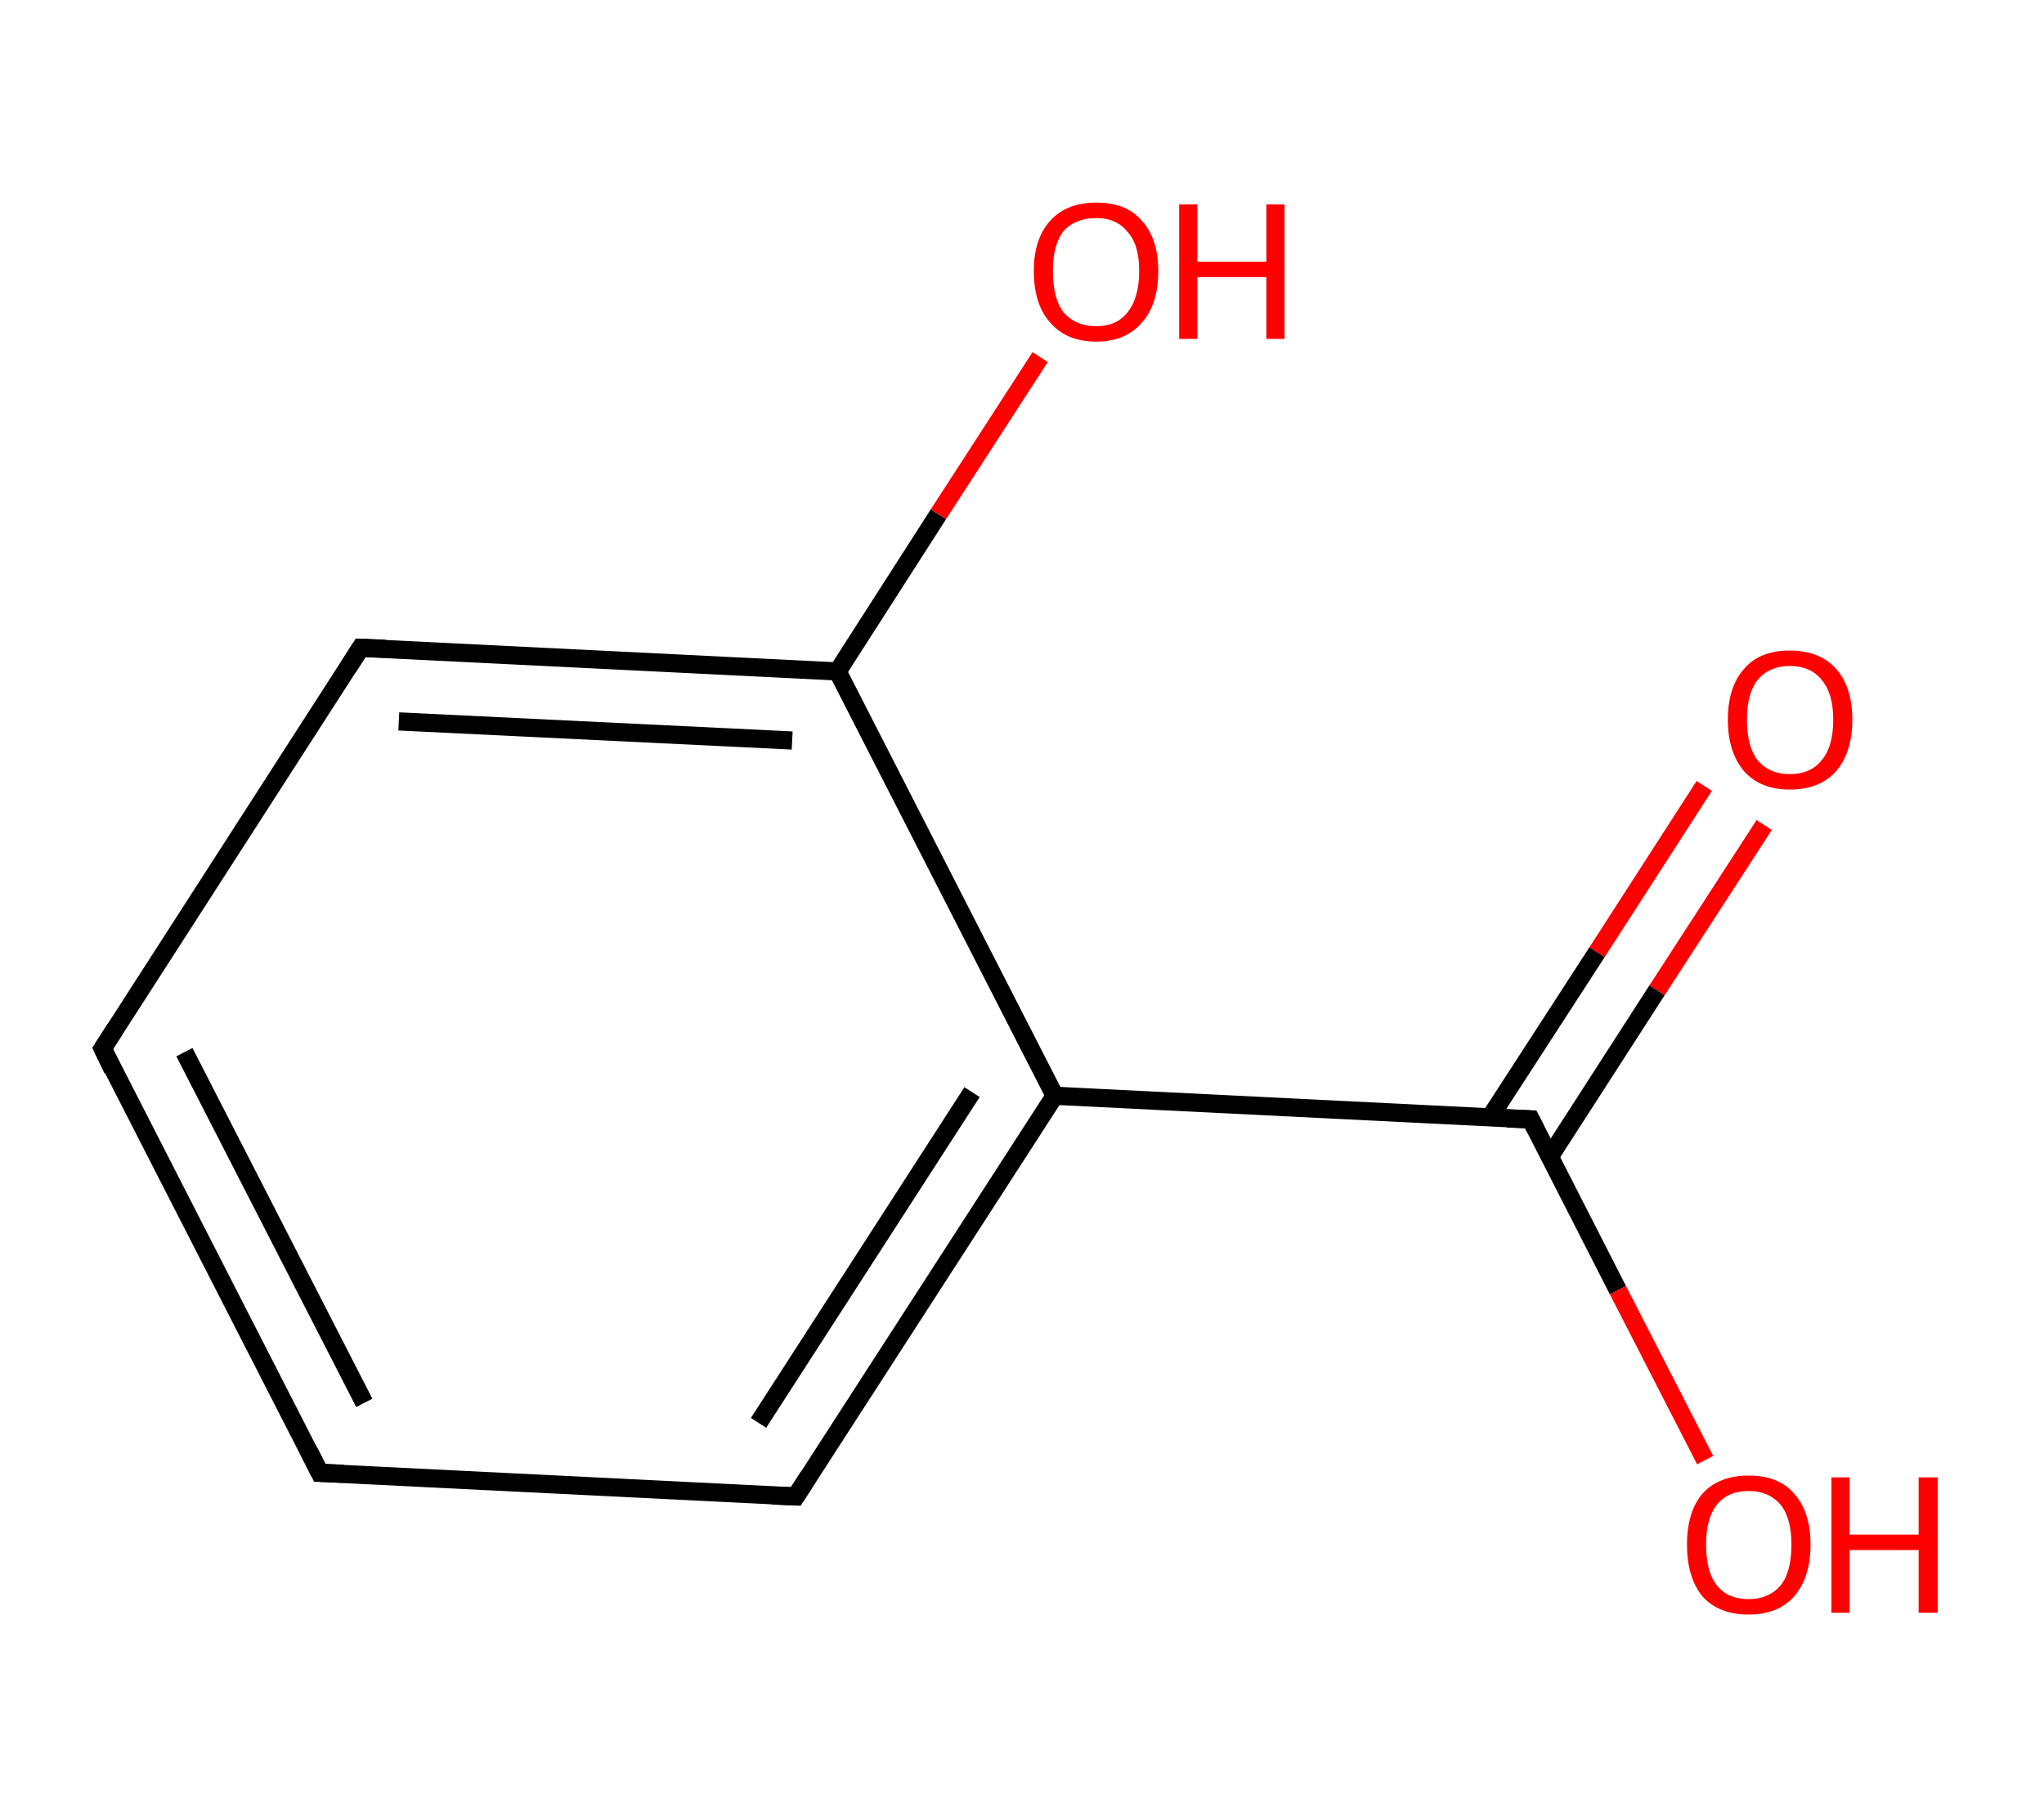 <?xml version='1.0' encoding='ASCII' standalone='yes'?>
<svg xmlns="http://www.w3.org/2000/svg" xmlns:rdkit="http://www.rdkit.org/xml" xmlns:xlink="http://www.w3.org/1999/xlink" version="1.1" baseProfile="full" xml:space="preserve" width="225px" height="200px" viewBox="0 0 225 200">
<!-- END OF HEADER -->
<rect style="opacity:1.0;fill:#FFFFFF;stroke:none" width="225.0" height="200.0" x="0.0" y="0.0"> </rect>
<path class="bond-0 atom-0 atom-1" d="M 194.2,90.8 L 182.4,109.0" style="fill:none;fill-rule:evenodd;stroke:#FF0000;stroke-width:2.0px;stroke-linecap:butt;stroke-linejoin:miter;stroke-opacity:1"/>
<path class="bond-0 atom-0 atom-1" d="M 182.4,109.0 L 170.6,127.3" style="fill:none;fill-rule:evenodd;stroke:#000000;stroke-width:2.0px;stroke-linecap:butt;stroke-linejoin:miter;stroke-opacity:1"/>
<path class="bond-0 atom-0 atom-1" d="M 187.6,86.5 L 175.8,104.8" style="fill:none;fill-rule:evenodd;stroke:#FF0000;stroke-width:2.0px;stroke-linecap:butt;stroke-linejoin:miter;stroke-opacity:1"/>
<path class="bond-0 atom-0 atom-1" d="M 175.8,104.8 L 164.0,123.0" style="fill:none;fill-rule:evenodd;stroke:#000000;stroke-width:2.0px;stroke-linecap:butt;stroke-linejoin:miter;stroke-opacity:1"/>
<path class="bond-1 atom-1 atom-2" d="M 168.5,123.2 L 178.1,142.0" style="fill:none;fill-rule:evenodd;stroke:#000000;stroke-width:2.0px;stroke-linecap:butt;stroke-linejoin:miter;stroke-opacity:1"/>
<path class="bond-1 atom-1 atom-2" d="M 178.1,142.0 L 187.7,160.7" style="fill:none;fill-rule:evenodd;stroke:#FF0000;stroke-width:2.0px;stroke-linecap:butt;stroke-linejoin:miter;stroke-opacity:1"/>
<path class="bond-2 atom-1 atom-3" d="M 168.5,123.2 L 116.1,120.6" style="fill:none;fill-rule:evenodd;stroke:#000000;stroke-width:2.0px;stroke-linecap:butt;stroke-linejoin:miter;stroke-opacity:1"/>
<path class="bond-3 atom-3 atom-4" d="M 116.1,120.6 L 87.6,164.7" style="fill:none;fill-rule:evenodd;stroke:#000000;stroke-width:2.0px;stroke-linecap:butt;stroke-linejoin:miter;stroke-opacity:1"/>
<path class="bond-3 atom-3 atom-4" d="M 107.0,120.2 L 83.5,156.6" style="fill:none;fill-rule:evenodd;stroke:#000000;stroke-width:2.0px;stroke-linecap:butt;stroke-linejoin:miter;stroke-opacity:1"/>
<path class="bond-4 atom-4 atom-5" d="M 87.6,164.7 L 35.2,162.1" style="fill:none;fill-rule:evenodd;stroke:#000000;stroke-width:2.0px;stroke-linecap:butt;stroke-linejoin:miter;stroke-opacity:1"/>
<path class="bond-5 atom-5 atom-6" d="M 35.2,162.1 L 11.3,115.4" style="fill:none;fill-rule:evenodd;stroke:#000000;stroke-width:2.0px;stroke-linecap:butt;stroke-linejoin:miter;stroke-opacity:1"/>
<path class="bond-5 atom-5 atom-6" d="M 40.1,154.4 L 20.3,115.8" style="fill:none;fill-rule:evenodd;stroke:#000000;stroke-width:2.0px;stroke-linecap:butt;stroke-linejoin:miter;stroke-opacity:1"/>
<path class="bond-6 atom-6 atom-7" d="M 11.3,115.4 L 39.7,71.3" style="fill:none;fill-rule:evenodd;stroke:#000000;stroke-width:2.0px;stroke-linecap:butt;stroke-linejoin:miter;stroke-opacity:1"/>
<path class="bond-7 atom-7 atom-8" d="M 39.7,71.3 L 92.2,73.9" style="fill:none;fill-rule:evenodd;stroke:#000000;stroke-width:2.0px;stroke-linecap:butt;stroke-linejoin:miter;stroke-opacity:1"/>
<path class="bond-7 atom-7 atom-8" d="M 43.9,79.4 L 87.2,81.5" style="fill:none;fill-rule:evenodd;stroke:#000000;stroke-width:2.0px;stroke-linecap:butt;stroke-linejoin:miter;stroke-opacity:1"/>
<path class="bond-8 atom-8 atom-9" d="M 92.2,73.9 L 103.3,56.6" style="fill:none;fill-rule:evenodd;stroke:#000000;stroke-width:2.0px;stroke-linecap:butt;stroke-linejoin:miter;stroke-opacity:1"/>
<path class="bond-8 atom-8 atom-9" d="M 103.3,56.6 L 114.5,39.3" style="fill:none;fill-rule:evenodd;stroke:#FF0000;stroke-width:2.0px;stroke-linecap:butt;stroke-linejoin:miter;stroke-opacity:1"/>
<path class="bond-9 atom-8 atom-3" d="M 92.2,73.9 L 116.1,120.6" style="fill:none;fill-rule:evenodd;stroke:#000000;stroke-width:2.0px;stroke-linecap:butt;stroke-linejoin:miter;stroke-opacity:1"/>
<path d="M 169.0,124.2 L 168.5,123.2 L 165.9,123.1" style="fill:none;stroke:#000000;stroke-width:2.0px;stroke-linecap:butt;stroke-linejoin:miter;stroke-opacity:1;"/>
<path d="M 89.0,162.5 L 87.6,164.7 L 85.0,164.6" style="fill:none;stroke:#000000;stroke-width:2.0px;stroke-linecap:butt;stroke-linejoin:miter;stroke-opacity:1;"/>
<path d="M 37.8,162.2 L 35.2,162.1 L 34.0,159.7" style="fill:none;stroke:#000000;stroke-width:2.0px;stroke-linecap:butt;stroke-linejoin:miter;stroke-opacity:1;"/>
<path d="M 12.4,117.7 L 11.3,115.4 L 12.7,113.2" style="fill:none;stroke:#000000;stroke-width:2.0px;stroke-linecap:butt;stroke-linejoin:miter;stroke-opacity:1;"/>
<path d="M 38.3,73.5 L 39.7,71.3 L 42.4,71.4" style="fill:none;stroke:#000000;stroke-width:2.0px;stroke-linecap:butt;stroke-linejoin:miter;stroke-opacity:1;"/>
<path class="atom-0" d="M 190.2 79.2 Q 190.2 75.6, 192.0 73.6 Q 193.7 71.6, 197.0 71.6 Q 200.3 71.6, 202.1 73.6 Q 203.9 75.6, 203.9 79.2 Q 203.9 82.8, 202.1 84.9 Q 200.3 86.9, 197.0 86.9 Q 193.8 86.9, 192.0 84.9 Q 190.2 82.8, 190.2 79.2 M 197.0 85.2 Q 199.3 85.2, 200.5 83.7 Q 201.8 82.2, 201.8 79.2 Q 201.8 76.3, 200.5 74.8 Q 199.3 73.3, 197.0 73.3 Q 194.8 73.3, 193.5 74.8 Q 192.3 76.3, 192.3 79.2 Q 192.3 82.2, 193.5 83.7 Q 194.8 85.2, 197.0 85.2 " fill="#FF0000"/>
<path class="atom-2" d="M 185.7 170.0 Q 185.7 166.4, 187.4 164.4 Q 189.2 162.4, 192.5 162.4 Q 195.8 162.4, 197.5 164.4 Q 199.3 166.4, 199.3 170.0 Q 199.3 173.6, 197.5 175.7 Q 195.7 177.7, 192.5 177.7 Q 189.2 177.7, 187.4 175.7 Q 185.7 173.6, 185.7 170.0 M 192.5 176.0 Q 194.7 176.0, 196.0 174.5 Q 197.2 173.0, 197.2 170.0 Q 197.2 167.1, 196.0 165.6 Q 194.7 164.1, 192.5 164.1 Q 190.2 164.1, 189.0 165.6 Q 187.8 167.1, 187.8 170.0 Q 187.8 173.0, 189.0 174.5 Q 190.2 176.0, 192.5 176.0 " fill="#FF0000"/>
<path class="atom-2" d="M 201.6 162.6 L 203.6 162.6 L 203.6 168.9 L 211.2 168.9 L 211.2 162.6 L 213.3 162.6 L 213.3 177.5 L 211.2 177.5 L 211.2 170.6 L 203.6 170.6 L 203.6 177.5 L 201.6 177.5 L 201.6 162.6 " fill="#FF0000"/>
<path class="atom-9" d="M 113.8 29.8 Q 113.8 26.3, 115.6 24.3 Q 117.4 22.3, 120.7 22.3 Q 124.0 22.3, 125.7 24.3 Q 127.5 26.3, 127.5 29.8 Q 127.5 33.5, 125.7 35.5 Q 123.9 37.6, 120.7 37.6 Q 117.4 37.6, 115.6 35.5 Q 113.8 33.5, 113.8 29.8 M 120.7 35.9 Q 122.9 35.9, 124.1 34.4 Q 125.4 32.8, 125.4 29.8 Q 125.4 26.9, 124.1 25.5 Q 122.9 24.0, 120.7 24.0 Q 118.4 24.0, 117.1 25.4 Q 115.9 26.9, 115.9 29.8 Q 115.9 32.9, 117.1 34.4 Q 118.4 35.9, 120.7 35.9 " fill="#FF0000"/>
<path class="atom-9" d="M 129.8 22.5 L 131.8 22.5 L 131.8 28.8 L 139.4 28.8 L 139.4 22.5 L 141.4 22.5 L 141.4 37.3 L 139.4 37.3 L 139.4 30.5 L 131.8 30.5 L 131.8 37.3 L 129.8 37.3 L 129.8 22.5 " fill="#FF0000"/>
</svg>
